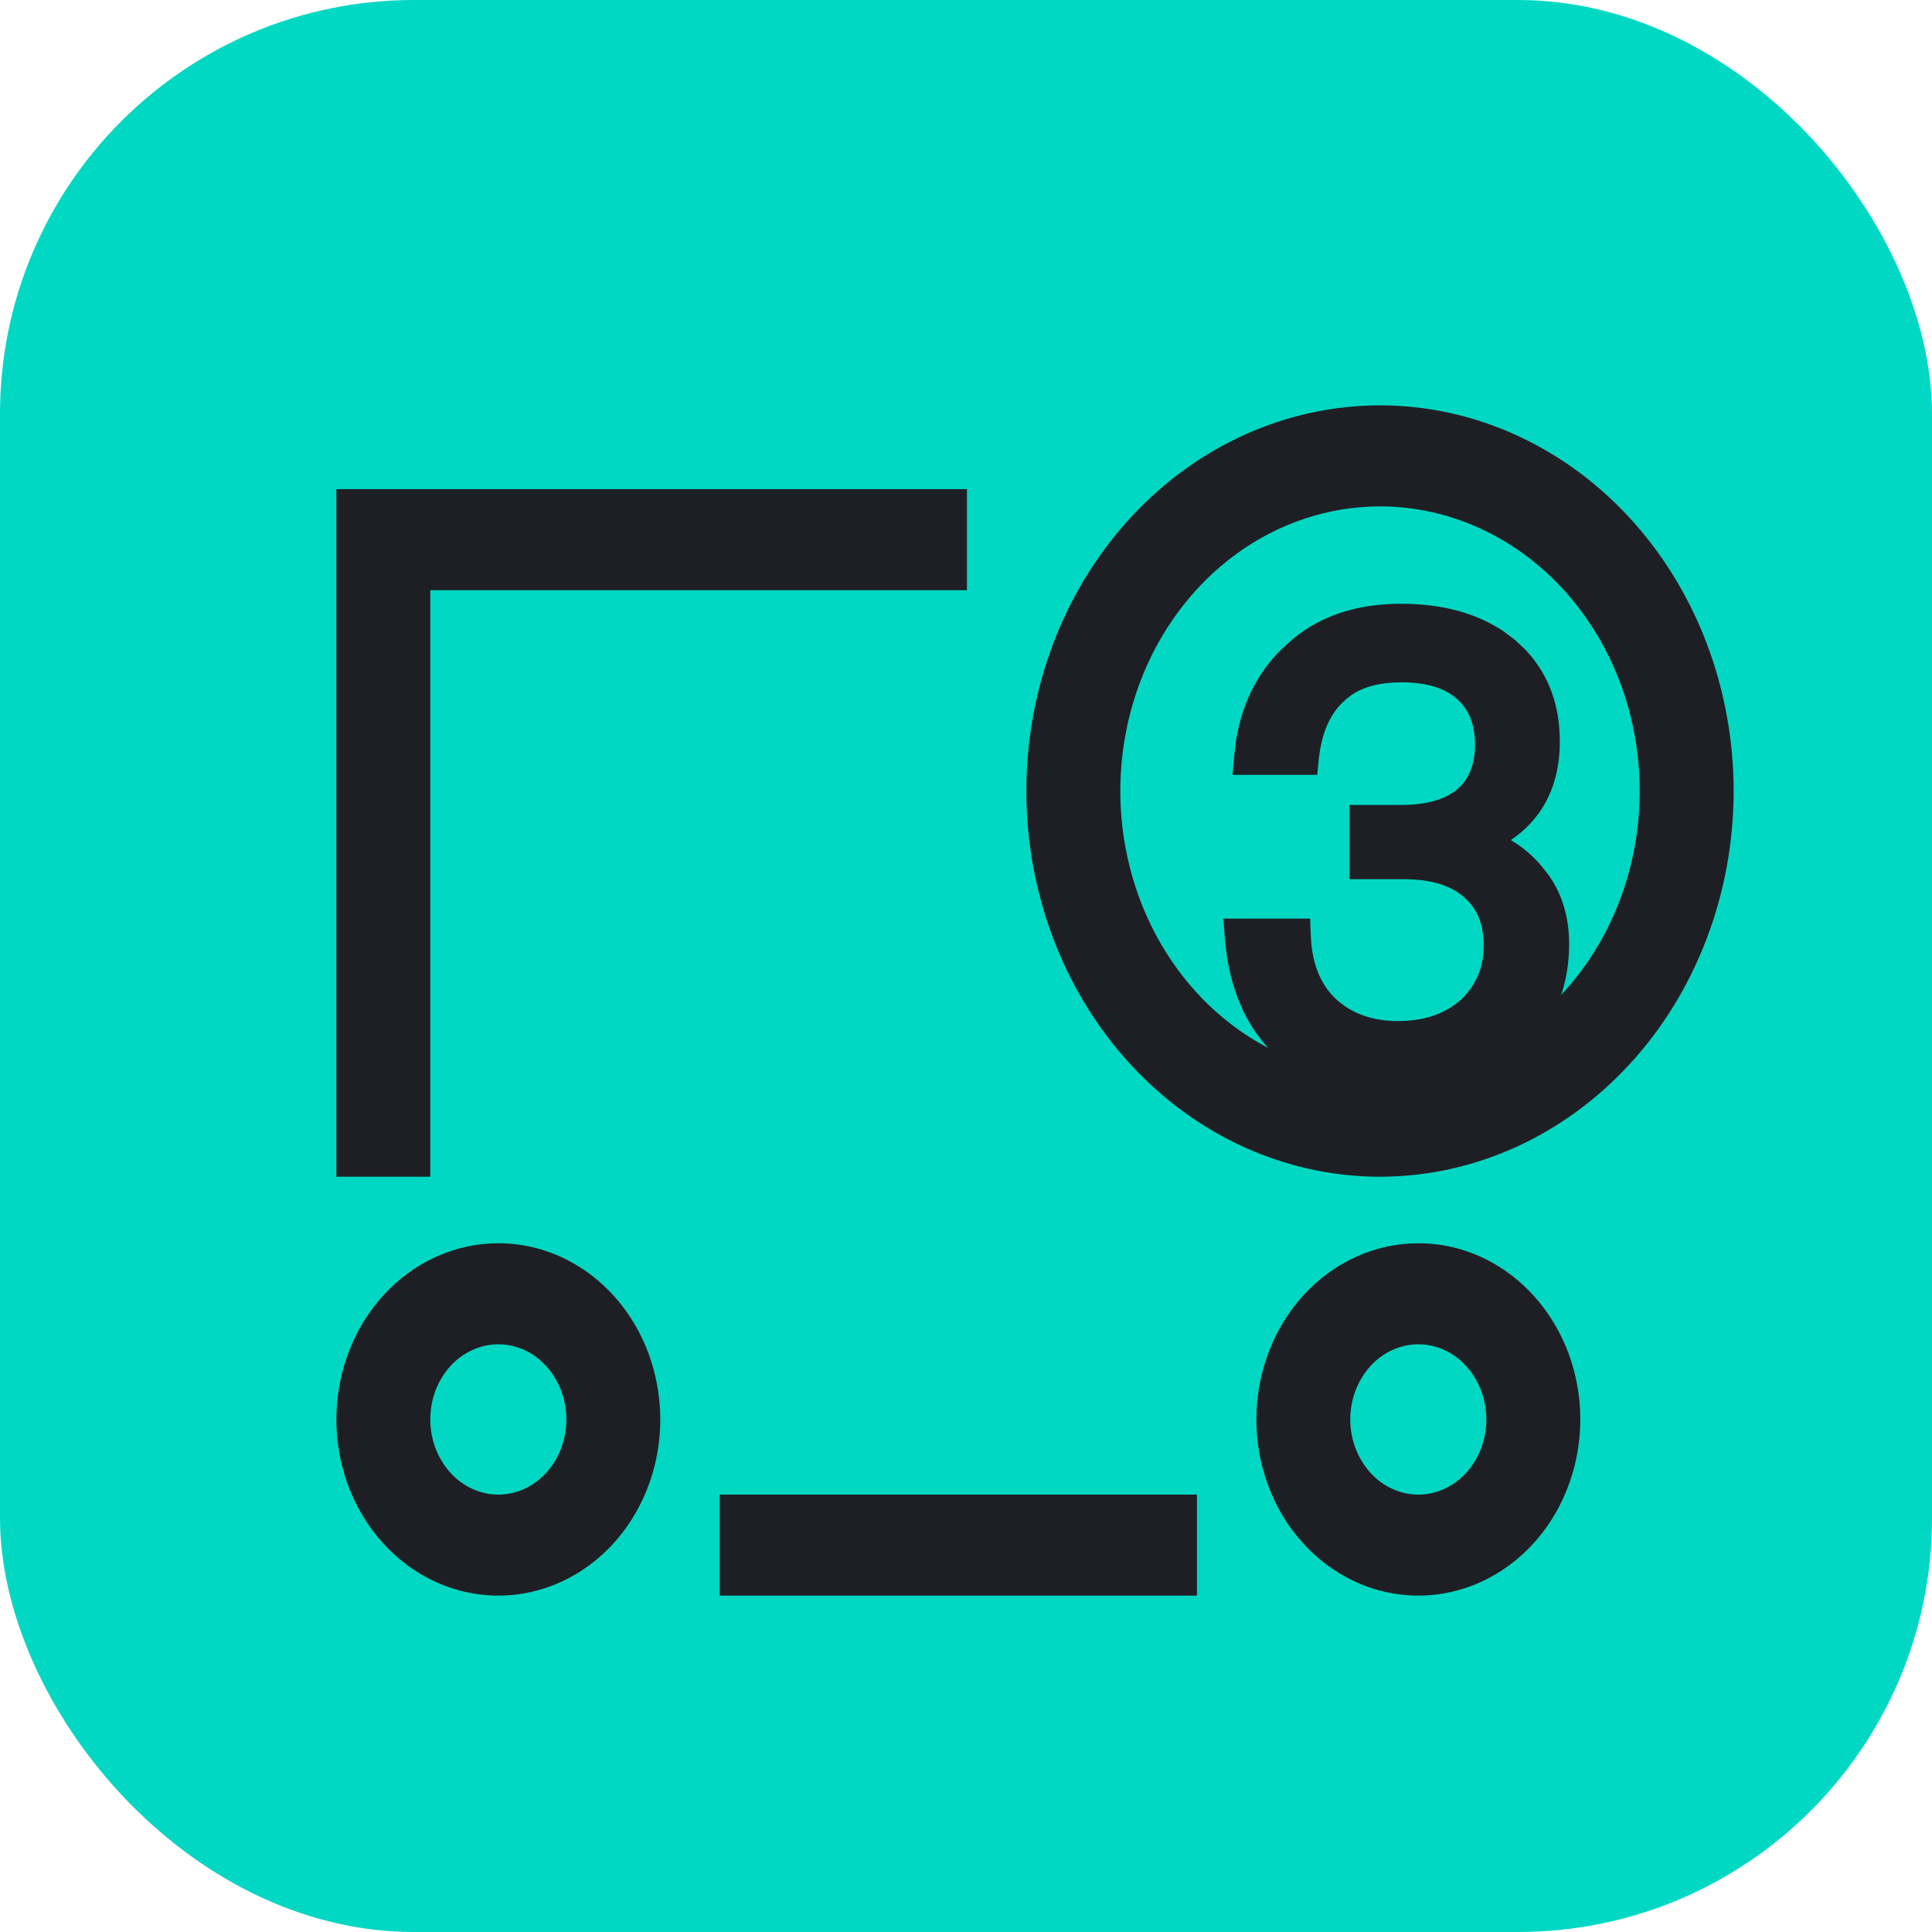 <svg width="28" height="28" viewBox="0 0 28 28" fill="none" xmlns="http://www.w3.org/2000/svg">
<rect width="28" height="28" rx="6" fill="#00D8C3"/>
<path d="M20 16.929C19.011 16.929 18.044 16.608 17.222 16.008C16.4 15.407 15.759 14.554 15.381 13.555C15.002 12.557 14.903 11.458 15.096 10.398C15.289 9.338 15.765 8.365 16.465 7.6C17.164 6.836 18.055 6.316 19.024 6.105C19.994 5.894 21 6.002 21.913 6.416C22.827 6.83 23.608 7.53 24.157 8.428C24.707 9.327 25 10.384 25 11.464C25 12.182 24.871 12.892 24.619 13.555C24.368 14.218 24 14.821 23.535 15.328C23.071 15.835 22.52 16.238 21.913 16.513C21.307 16.787 20.657 16.929 20 16.929ZM20 7.214C19.231 7.214 18.479 7.464 17.839 7.931C17.2 8.398 16.701 9.061 16.407 9.838C16.113 10.614 16.036 11.469 16.186 12.293C16.336 13.118 16.706 13.875 17.25 14.47C17.794 15.064 18.487 15.469 19.241 15.633C19.996 15.797 20.778 15.712 21.488 15.391C22.199 15.069 22.806 14.524 23.233 13.825C23.661 13.127 23.889 12.305 23.889 11.464C23.889 10.337 23.479 9.256 22.75 8.459C22.021 7.662 21.031 7.214 20 7.214ZM6.111 16.929H5V7.214H13.889V8.429H6.111V16.929ZM7.222 18.143C7.662 18.143 8.091 18.285 8.457 18.552C8.822 18.819 9.107 19.198 9.275 19.642C9.443 20.086 9.487 20.574 9.402 21.045C9.316 21.516 9.104 21.949 8.794 22.289C8.483 22.628 8.087 22.86 7.656 22.953C7.225 23.047 6.778 22.999 6.372 22.815C5.966 22.631 5.619 22.32 5.375 21.921C5.13 21.521 5 21.052 5 20.571C5 20.253 5.057 19.937 5.169 19.642C5.281 19.347 5.445 19.08 5.651 18.854C5.857 18.629 6.102 18.45 6.372 18.328C6.641 18.206 6.93 18.143 7.222 18.143ZM7.222 21.786C7.442 21.786 7.657 21.715 7.84 21.581C8.022 21.448 8.165 21.258 8.249 21.036C8.333 20.814 8.355 20.57 8.312 20.334C8.269 20.099 8.163 19.883 8.008 19.713C7.853 19.543 7.655 19.427 7.439 19.381C7.223 19.334 7 19.358 6.797 19.45C6.594 19.541 6.42 19.697 6.298 19.897C6.176 20.096 6.111 20.331 6.111 20.571C6.111 20.893 6.228 21.202 6.437 21.43C6.645 21.658 6.928 21.786 7.222 21.786ZM17.222 23H10.556V21.786H17.222V23ZM20.556 18.143C20.995 18.143 21.425 18.285 21.79 18.552C22.156 18.819 22.44 19.198 22.609 19.642C22.777 20.086 22.821 20.574 22.735 21.045C22.649 21.516 22.438 21.949 22.127 22.289C21.816 22.628 21.42 22.86 20.989 22.953C20.558 23.047 20.111 22.999 19.705 22.815C19.299 22.631 18.952 22.32 18.708 21.921C18.464 21.521 18.333 21.052 18.333 20.571C18.333 20.253 18.391 19.937 18.503 19.642C18.614 19.347 18.778 19.08 18.984 18.854C19.191 18.629 19.436 18.45 19.705 18.328C19.975 18.206 20.264 18.143 20.556 18.143ZM20.556 21.786C20.775 21.786 20.99 21.715 21.173 21.581C21.356 21.448 21.498 21.258 21.582 21.036C21.666 20.814 21.688 20.57 21.645 20.334C21.602 20.099 21.497 19.883 21.341 19.713C21.186 19.543 20.988 19.427 20.772 19.381C20.557 19.334 20.333 19.358 20.13 19.45C19.927 19.541 19.754 19.697 19.632 19.897C19.51 20.096 19.444 20.331 19.444 20.571C19.444 20.731 19.473 20.889 19.529 21.036C19.585 21.183 19.667 21.317 19.77 21.43C19.873 21.543 19.995 21.632 20.13 21.693C20.265 21.754 20.41 21.786 20.556 21.786Z" fill="#1E1F24" stroke="#1E1F24" stroke-width="0.25"/>
<path d="M20.304 8.875C20.857 8.875 21.337 8.996 21.72 9.253L21.878 9.372L21.879 9.373L22.02 9.506C22.326 9.83 22.481 10.244 22.481 10.746C22.481 11.127 22.387 11.455 22.193 11.722C22.055 11.912 21.869 12.064 21.639 12.181C21.893 12.297 22.103 12.453 22.262 12.653L22.346 12.761C22.527 13.018 22.616 13.327 22.616 13.68C22.616 14.221 22.447 14.68 22.115 15.05L21.963 15.203C21.522 15.606 20.95 15.803 20.259 15.803C19.624 15.803 19.1 15.634 18.688 15.308L18.686 15.307C18.194 14.902 17.931 14.318 17.875 13.572L17.865 13.438H18.867L18.872 13.559C18.889 14.034 19.049 14.384 19.329 14.617L19.424 14.688C19.652 14.84 19.927 14.923 20.259 14.923C20.692 14.923 21.028 14.796 21.28 14.56C21.507 14.332 21.628 14.05 21.628 13.707C21.628 13.395 21.541 13.156 21.371 12.976L21.294 12.902C21.073 12.713 20.764 12.617 20.331 12.617H19.684V11.791H20.304C20.716 11.791 21.007 11.697 21.202 11.534C21.396 11.364 21.502 11.122 21.502 10.791C21.502 10.46 21.396 10.216 21.21 10.046H21.209C21.006 9.859 20.709 9.764 20.314 9.764C19.902 9.764 19.604 9.867 19.392 10.071L19.39 10.072C19.166 10.28 19.031 10.582 18.988 10.993L18.977 11.105H17.999L18.011 10.969L18.04 10.732C18.131 10.194 18.366 9.757 18.736 9.429C19.142 9.053 19.668 8.875 20.304 8.875Z" fill="#1E1F24" stroke="#1E1F24" stroke-width="0.25"/>
</svg>
